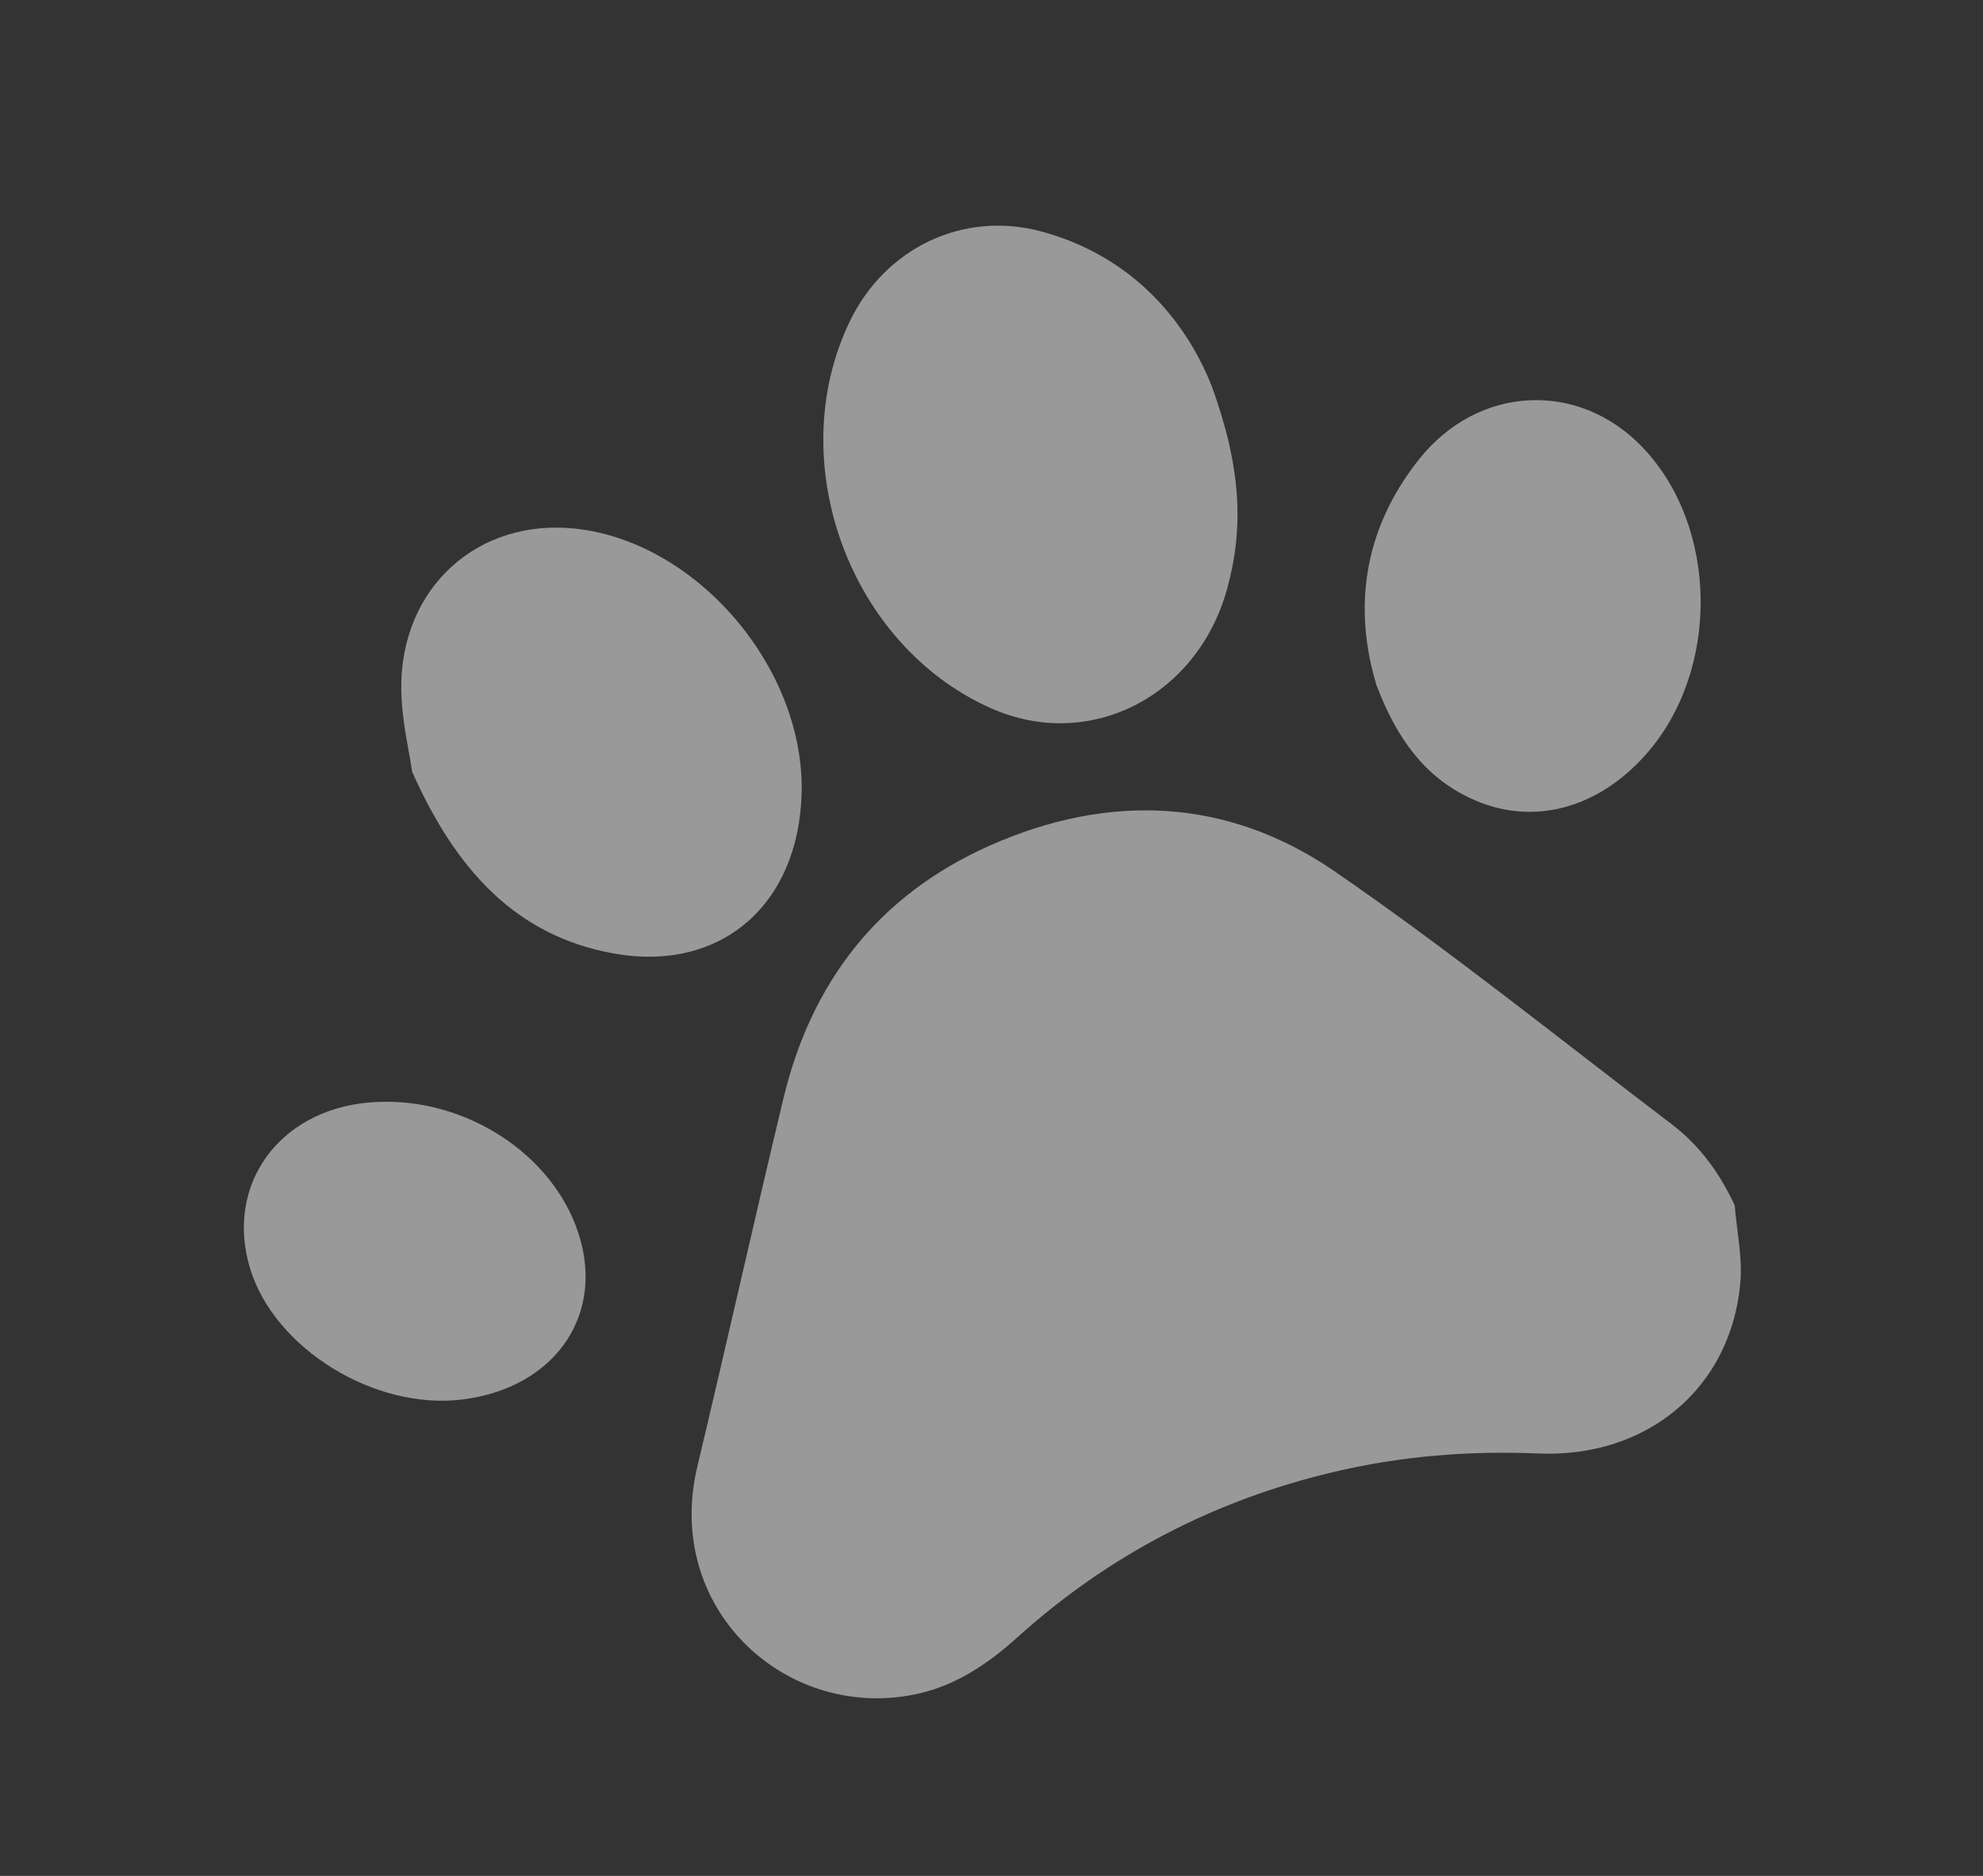 <svg width="37" height="35" viewBox="0 0 37 35" fill="none" xmlns="http://www.w3.org/2000/svg">
<rect x="0" y="0" width="37" height="35" fill="#333333" stroke="none"/>
<g opacity="0.5">
<path d="M25.685 12.788C26.073 13.805 26.594 14.497 27.436 14.894C28.566 15.426 29.799 15.104 30.709 14.078C32.099 12.511 32.068 9.827 30.644 8.342C29.445 7.092 27.577 7.189 26.48 8.566C25.411 9.909 25.258 11.387 25.685 12.788Z" fill="white"/>
<path d="M10.75 22.886C10.198 21.419 8.539 20.425 6.885 20.57C5.198 20.718 4.198 22.112 4.665 23.662C5.116 25.16 6.991 26.317 8.632 26.111C10.404 25.888 11.341 24.46 10.749 22.887L10.75 22.886Z" fill="white"/>
<path d="M32.367 22.489C32.08 21.872 31.704 21.365 31.187 20.972C29.102 19.387 27.059 17.741 24.902 16.257C22.91 14.888 20.695 14.787 18.463 15.779C16.385 16.704 15.137 18.325 14.616 20.501C14.069 22.785 13.557 25.076 13.012 27.36C12.383 29.993 14.62 32.071 17.009 31.626C17.782 31.483 18.407 31.069 18.982 30.55C20.682 29.016 22.657 27.99 24.887 27.463C26.141 27.166 27.413 27.065 28.701 27.119C30.732 27.205 32.29 25.903 32.471 23.949C32.516 23.468 32.406 22.976 32.367 22.489Z" fill="white"/>
<path d="M22.609 7.203C22.129 5.991 21.128 4.775 19.424 4.317C17.972 3.928 16.514 4.625 15.853 6.002C14.596 8.617 15.85 12.044 18.494 13.216C20.327 14.029 22.349 12.995 22.9 10.974C23.211 9.834 23.158 8.712 22.609 7.203Z" fill="white"/>
<path d="M7.69 14.4C8.51 16.24 9.633 17.46 11.443 17.788C13.448 18.152 14.902 16.882 14.957 14.803C15.019 12.476 13.02 10.125 10.761 9.866C8.917 9.654 7.46 10.97 7.487 12.872C7.495 13.442 7.635 14.012 7.69 14.4Z" fill="white"/>
</g>
</svg>
